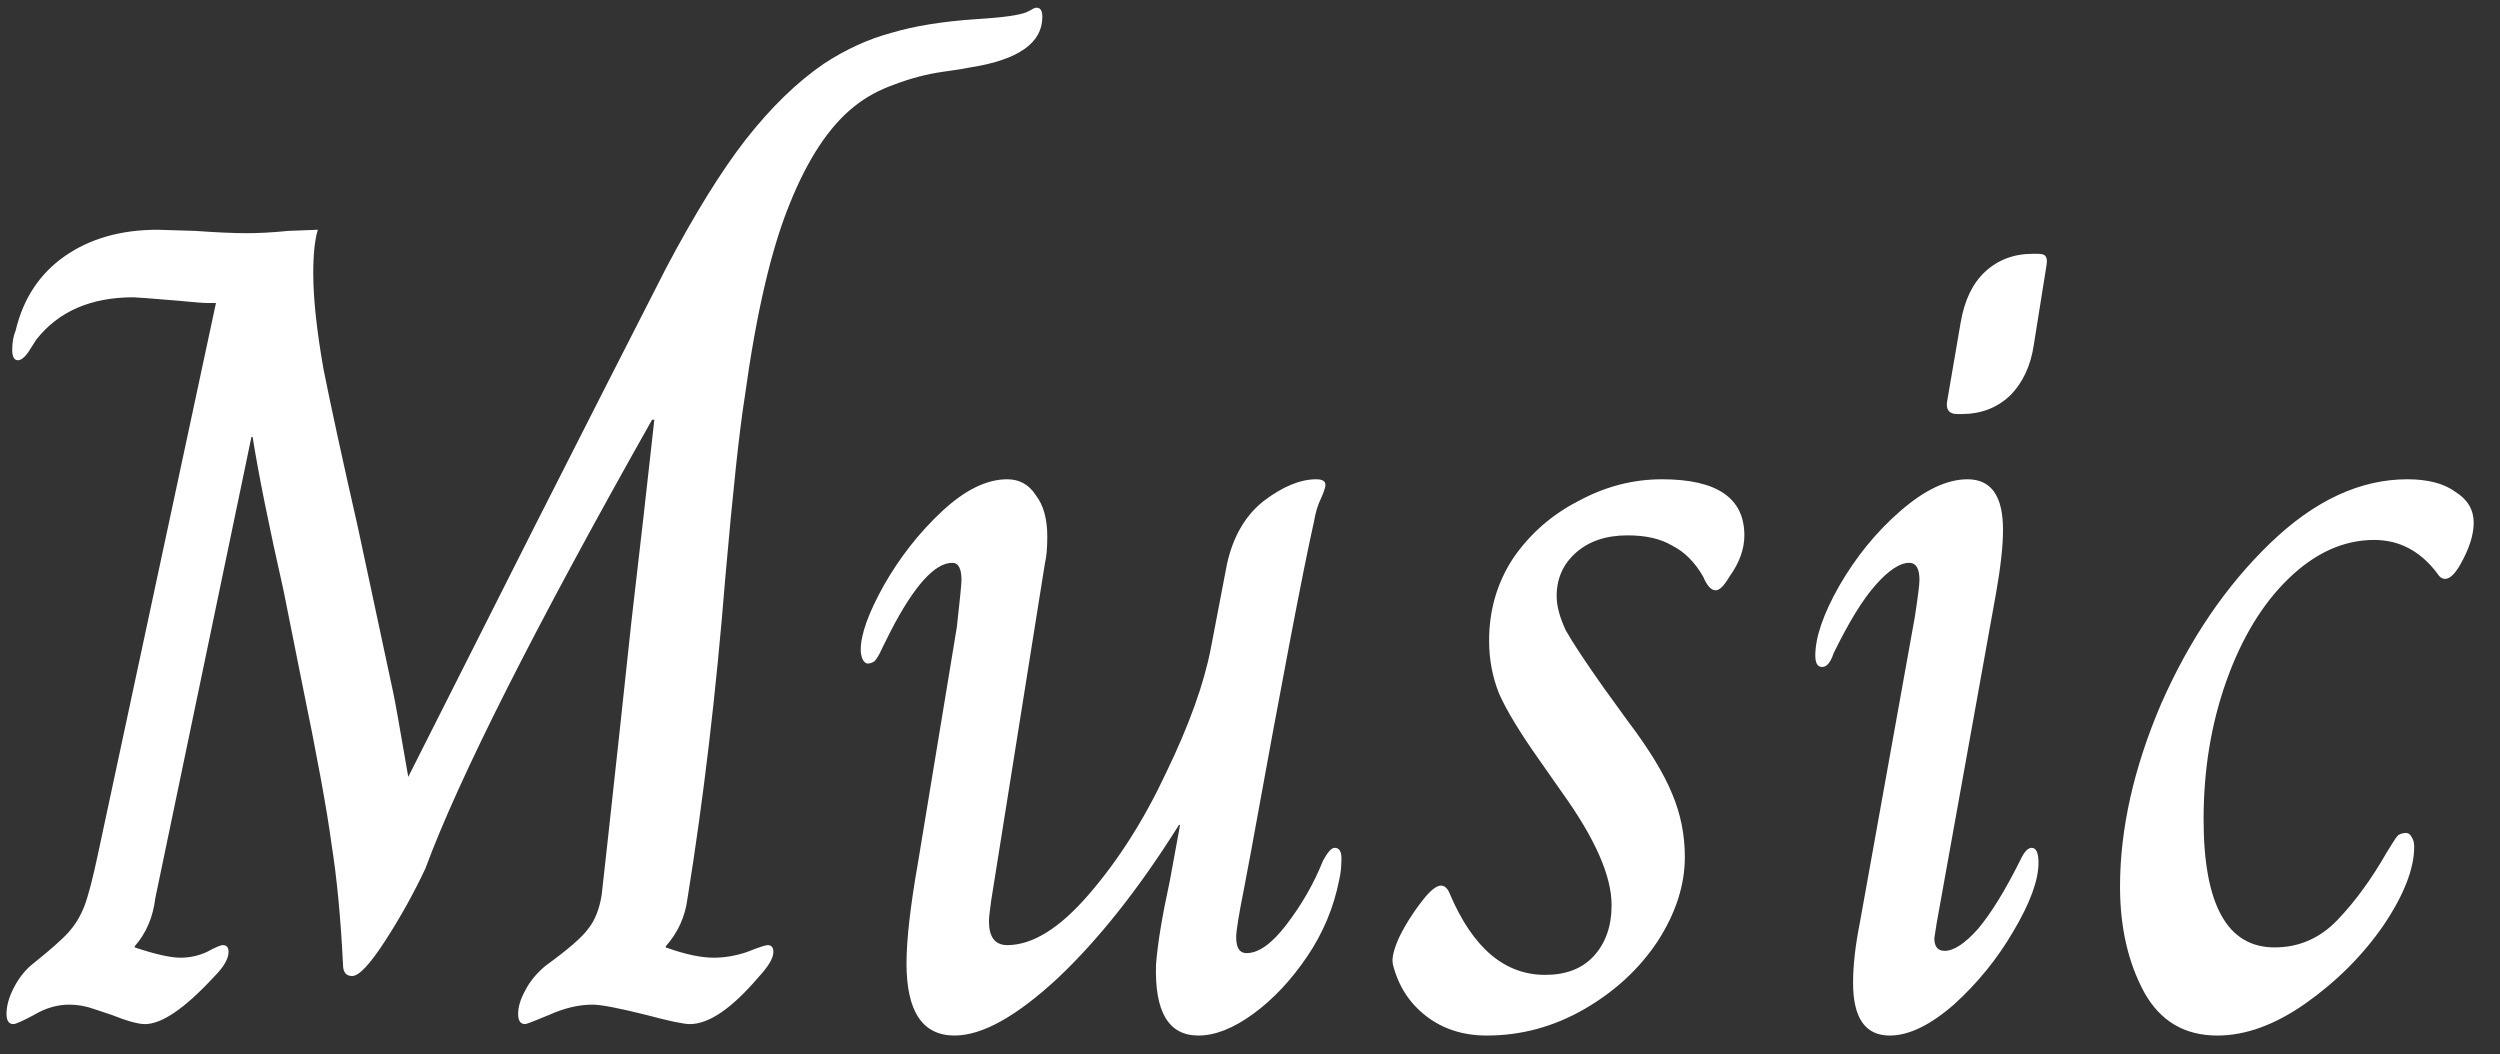 <svg width="83" height="35" viewBox="0 0 83 35" fill="none" xmlns="http://www.w3.org/2000/svg">
<rect x="0" y="0" width="83" height="35" fill="#333333" stroke="none"/>
<path d="M0.444 34C0.292 34 0.216 33.886 0.216 33.658C0.216 33.405 0.292 33.126 0.444 32.822C0.596 32.518 0.786 32.265 1.014 32.062C1.647 31.555 2.065 31.188 2.268 30.96C2.496 30.707 2.673 30.415 2.8 30.086C2.927 29.757 3.079 29.174 3.256 28.338L7.17 10.06H6.904C6.752 10.06 6.423 10.035 5.916 9.984C5.004 9.908 4.51 9.87 4.434 9.87C3.015 9.87 1.939 10.339 1.204 11.276C1.153 11.352 1.065 11.491 0.938 11.694C0.811 11.871 0.697 11.96 0.596 11.96C0.469 11.96 0.406 11.846 0.406 11.618C0.406 11.365 0.444 11.149 0.52 10.972C0.773 9.908 1.318 9.085 2.154 8.502C2.99 7.919 4.016 7.628 5.232 7.628L6.486 7.666C7.195 7.717 7.765 7.742 8.196 7.742C8.601 7.742 9.057 7.717 9.564 7.666L10.552 7.628C10.451 7.957 10.4 8.439 10.4 9.072C10.4 9.908 10.514 10.972 10.742 12.264C10.995 13.531 11.375 15.279 11.882 17.508L13.06 23.018C13.111 23.246 13.275 24.171 13.554 25.792C14.618 23.689 16.024 20.903 17.772 17.432C19.545 13.936 20.989 11.099 22.104 8.92C23.067 7.096 23.953 5.665 24.764 4.626C25.6 3.562 26.461 2.726 27.348 2.118C28.083 1.637 28.83 1.295 29.59 1.092C30.35 0.864 31.287 0.712 32.402 0.636C33.263 0.585 33.821 0.509 34.074 0.408C34.125 0.383 34.175 0.357 34.226 0.332C34.302 0.281 34.365 0.256 34.416 0.256C34.543 0.256 34.606 0.357 34.606 0.56C34.606 1.421 33.821 1.979 32.25 2.232C32.149 2.257 31.832 2.308 31.3 2.384C30.768 2.46 30.236 2.599 29.704 2.802C29.197 2.979 28.754 3.22 28.374 3.524C27.538 4.183 26.816 5.272 26.208 6.792C25.6 8.287 25.106 10.415 24.726 13.176C24.549 14.291 24.333 16.292 24.08 19.18C23.776 22.98 23.358 26.527 22.826 29.82C22.75 30.428 22.509 30.96 22.104 31.416V31.454C22.737 31.682 23.269 31.796 23.7 31.796C24.055 31.796 24.422 31.733 24.802 31.606C25.182 31.454 25.41 31.378 25.486 31.378C25.613 31.378 25.676 31.454 25.676 31.606C25.676 31.809 25.511 32.087 25.182 32.442C24.295 33.481 23.535 34 22.902 34C22.699 34 22.218 33.899 21.458 33.696C20.546 33.468 19.951 33.354 19.672 33.354C19.216 33.354 18.735 33.468 18.228 33.696C17.747 33.899 17.481 34 17.43 34C17.278 34 17.202 33.886 17.202 33.658C17.202 33.43 17.278 33.177 17.43 32.898C17.582 32.594 17.81 32.315 18.114 32.062C18.849 31.53 19.317 31.125 19.52 30.846C19.748 30.567 19.9 30.187 19.976 29.706L20.166 27.996C20.445 25.463 20.711 23.005 20.964 20.624C21.243 18.243 21.496 16.013 21.724 13.936H21.648C17.747 20.852 15.239 25.817 14.124 28.832C13.744 29.643 13.301 30.441 12.794 31.226C12.287 32.011 11.92 32.404 11.692 32.404C11.489 32.404 11.388 32.277 11.388 32.024C11.312 30.479 11.185 29.149 11.008 28.034C10.856 26.894 10.527 25.095 10.02 22.638C9.615 20.611 9.412 19.598 9.412 19.598C8.931 17.47 8.589 15.773 8.386 14.506H8.348L5.156 29.82C5.08 30.453 4.852 30.985 4.472 31.416V31.454C5.156 31.682 5.663 31.796 5.992 31.796C6.296 31.796 6.587 31.733 6.866 31.606C7.145 31.454 7.322 31.378 7.398 31.378C7.525 31.378 7.588 31.454 7.588 31.606C7.588 31.834 7.423 32.113 7.094 32.442C6.131 33.481 5.371 34 4.814 34C4.586 34 4.219 33.899 3.712 33.696C3.636 33.671 3.446 33.607 3.142 33.506C2.863 33.405 2.585 33.354 2.306 33.354C1.901 33.354 1.508 33.468 1.128 33.696C0.748 33.899 0.52 34 0.444 34ZM31.692 34.38C30.628 34.38 30.096 33.582 30.096 31.986C30.096 31.201 30.223 30.086 30.477 28.642L31.768 20.814C31.87 19.902 31.921 19.383 31.921 19.256C31.921 18.876 31.819 18.686 31.616 18.686C31.034 18.686 30.35 19.446 29.564 20.966C29.514 21.067 29.425 21.245 29.299 21.498C29.197 21.726 29.108 21.878 29.032 21.954C28.956 22.005 28.881 22.03 28.805 22.03C28.754 22.03 28.703 21.992 28.652 21.916C28.602 21.815 28.576 21.701 28.576 21.574C28.576 21.067 28.83 20.358 29.337 19.446C29.869 18.509 30.515 17.685 31.274 16.976C32.035 16.267 32.757 15.912 33.441 15.912C33.846 15.912 34.163 16.089 34.391 16.444C34.644 16.773 34.77 17.229 34.77 17.812C34.77 18.192 34.745 18.483 34.694 18.686L32.908 29.896C32.858 30.251 32.833 30.479 32.833 30.58C32.833 31.112 33.035 31.378 33.441 31.378C34.276 31.378 35.176 30.821 36.139 29.706C37.127 28.566 37.988 27.211 38.722 25.64C39.483 24.069 39.977 22.689 40.205 21.498L40.736 18.724C40.939 17.812 41.344 17.115 41.953 16.634C42.586 16.153 43.169 15.912 43.7 15.912C43.903 15.912 44.005 15.975 44.005 16.102C44.005 16.178 43.954 16.33 43.852 16.558C43.751 16.761 43.675 17.014 43.624 17.318C43.27 18.889 42.573 22.537 41.535 28.262L41.306 29.478C41.129 30.365 41.041 30.909 41.041 31.112C41.041 31.467 41.154 31.644 41.383 31.644C41.788 31.644 42.231 31.327 42.712 30.694C43.219 30.035 43.624 29.326 43.928 28.566C44.081 28.287 44.207 28.148 44.309 28.148C44.461 28.148 44.536 28.262 44.536 28.49C44.536 28.769 44.511 29.009 44.461 29.212C44.283 30.124 43.928 30.973 43.397 31.758C42.864 32.543 42.269 33.177 41.611 33.658C40.952 34.139 40.344 34.38 39.786 34.38C38.798 34.38 38.33 33.595 38.38 32.024C38.431 31.34 38.583 30.415 38.837 29.25L39.178 27.388H39.141C37.823 29.491 36.48 31.188 35.112 32.48C33.745 33.747 32.605 34.38 31.692 34.38ZM49.362 34.38C48.577 34.38 47.906 34.165 47.349 33.734C46.791 33.303 46.424 32.733 46.246 32.024C46.196 31.821 46.272 31.505 46.474 31.074C46.703 30.618 46.994 30.175 47.349 29.744C47.551 29.516 47.716 29.402 47.843 29.402C47.969 29.402 48.071 29.503 48.147 29.706C48.907 31.479 49.958 32.366 51.3 32.366C51.984 32.366 52.517 32.163 52.897 31.758C53.302 31.327 53.505 30.757 53.505 30.048C53.505 29.085 52.96 27.844 51.87 26.324L51.072 25.184C50.465 24.323 50.034 23.613 49.781 23.056C49.553 22.499 49.438 21.903 49.438 21.27C49.438 20.257 49.705 19.345 50.236 18.534C50.794 17.723 51.516 17.09 52.403 16.634C53.289 16.153 54.214 15.912 55.176 15.912C57.001 15.912 57.913 16.533 57.913 17.774C57.913 18.23 57.748 18.686 57.419 19.142C57.241 19.446 57.089 19.598 56.962 19.598C56.81 19.598 56.671 19.446 56.544 19.142C56.266 18.661 55.924 18.319 55.519 18.116C55.139 17.888 54.645 17.774 54.036 17.774C53.327 17.774 52.757 17.964 52.327 18.344C51.896 18.724 51.681 19.205 51.681 19.788C51.681 20.117 51.782 20.497 51.984 20.928C52.212 21.333 52.63 21.967 53.239 22.828L54.036 23.93C54.746 24.867 55.24 25.678 55.519 26.362C55.797 27.021 55.937 27.717 55.937 28.452C55.937 29.389 55.633 30.327 55.025 31.264C54.416 32.176 53.606 32.923 52.593 33.506C51.579 34.089 50.502 34.38 49.362 34.38ZM64.98 13.746C64.727 13.746 64.612 13.619 64.638 13.366L65.094 10.706C65.221 9.971 65.487 9.414 65.892 9.034C66.323 8.629 66.855 8.426 67.488 8.426H67.64C67.792 8.426 67.88 8.451 67.906 8.502C67.957 8.553 67.969 8.654 67.944 8.806L67.526 11.428C67.424 12.137 67.159 12.707 66.728 13.138C66.297 13.543 65.765 13.746 65.132 13.746H64.98ZM62.738 34.38C61.927 34.38 61.522 33.797 61.522 32.632C61.522 32.049 61.598 31.378 61.75 30.618L63.574 20.472C63.675 19.813 63.726 19.408 63.726 19.256C63.726 18.876 63.612 18.686 63.384 18.686C63.08 18.686 62.712 18.927 62.282 19.408C61.851 19.889 61.383 20.649 60.876 21.688C60.775 21.992 60.648 22.144 60.496 22.144C60.344 22.144 60.268 22.017 60.268 21.764C60.268 21.156 60.534 20.383 61.066 19.446C61.623 18.483 62.294 17.66 63.08 16.976C63.891 16.267 64.638 15.912 65.322 15.912C66.107 15.912 66.5 16.469 66.5 17.584C66.5 18.116 66.424 18.813 66.272 19.674L64.296 30.656L64.22 31.15C64.22 31.429 64.334 31.568 64.562 31.568C64.866 31.568 65.233 31.327 65.664 30.846C66.094 30.339 66.563 29.579 67.07 28.566C67.197 28.287 67.323 28.148 67.45 28.148C67.602 28.148 67.678 28.313 67.678 28.642C67.678 29.225 67.399 29.985 66.842 30.922C66.31 31.834 65.651 32.645 64.866 33.354C64.081 34.038 63.371 34.38 62.738 34.38ZM73.615 34.38C72.526 34.38 71.715 33.899 71.183 32.936C70.651 31.948 70.385 30.783 70.385 29.44C70.385 27.515 70.841 25.488 71.753 23.36C72.691 21.232 73.894 19.459 75.363 18.04C76.833 16.621 78.353 15.912 79.923 15.912C80.607 15.912 81.139 16.051 81.519 16.33C81.925 16.583 82.127 16.925 82.127 17.356C82.127 17.761 81.975 18.23 81.671 18.762C81.494 19.066 81.329 19.218 81.177 19.218C81.076 19.218 80.987 19.155 80.911 19.028C80.354 18.293 79.657 17.926 78.821 17.926C77.808 17.926 76.858 18.357 75.971 19.218C75.11 20.054 74.426 21.181 73.919 22.6C73.413 24.019 73.159 25.551 73.159 27.198C73.159 30.035 73.945 31.454 75.515 31.454C76.326 31.454 77.023 31.15 77.605 30.542C78.188 29.934 78.733 29.187 79.239 28.3C79.29 28.224 79.353 28.123 79.429 27.996C79.505 27.869 79.569 27.781 79.619 27.73C79.695 27.679 79.784 27.654 79.885 27.654C79.961 27.654 80.025 27.705 80.075 27.806C80.126 27.882 80.151 27.983 80.151 28.11C80.151 28.845 79.809 29.719 79.125 30.732C78.441 31.72 77.58 32.581 76.541 33.316C75.528 34.025 74.553 34.38 73.615 34.38Z" fill="white"/>
</svg>
